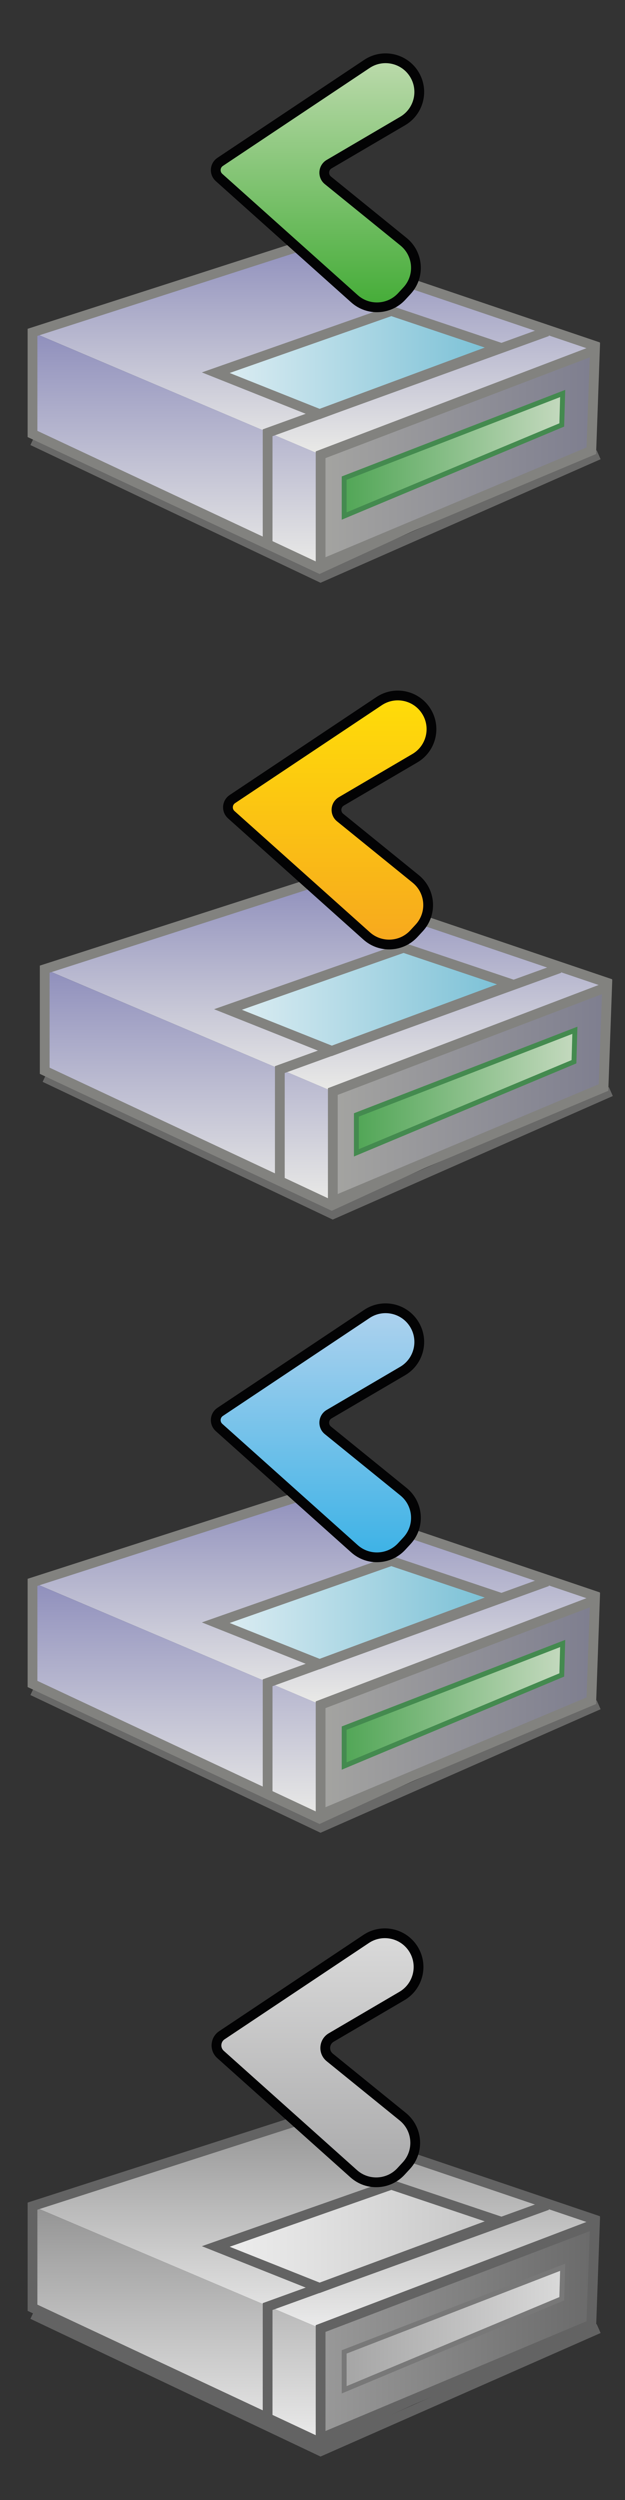 <?xml version="1.0" encoding="utf-8"?>
<!-- Generator: Adobe Illustrator 27.0.1, SVG Export Plug-In . SVG Version: 6.00 Build 0)  -->
<svg version="1.1" id="Calque_1" xmlns="http://www.w3.org/2000/svg" xmlns:xlink="http://www.w3.org/1999/xlink" x="0px" y="0px"
	 viewBox="0 0 512 2048" style="enable-background:new 0 0 512 2048;" xml:space="preserve">
<rect x="0" y="0" width="512" height="2048" fill="#333333" stroke="none"/>
<style type="text/css">
	.st0{opacity:0.5;fill:none;stroke:#949494;stroke-width:8;stroke-miterlimit:10;enable-background:new    ;}
	.st1{fill:url(#SVGID_1_);}
	.st2{fill:url(#SVGID_00000162345401874586213530000003162598433063293340_);}
	.st3{fill:none;stroke:#000000;stroke-miterlimit:10;}
	.st4{fill:none;stroke:#636363;stroke-width:8;stroke-miterlimit:10;}
	.st5{fill:url(#SVGID_00000127021382545174543750000003897795695799618734_);stroke:#636363;stroke-width:8;stroke-miterlimit:10;}
	.st6{fill:url(#SVGID_00000153669500277975421300000002196942076835139488_);stroke:#787878;stroke-width:4;stroke-miterlimit:10;}
	.st7{fill:url(#SVGID_00000144316528302143191020000012288254695262038713_);stroke:#636363;stroke-width:8;stroke-miterlimit:10;}
	.st8{opacity:0.5;fill:none;stroke:#A0A09F;stroke-width:8;stroke-miterlimit:10;enable-background:new    ;}
	.st9{fill:url(#SVGID_00000016065403078192514640000011409002338022345631_);}
	.st10{fill:url(#SVGID_00000137833458700037349090000000308596225185982628_);}
	.st11{fill:none;stroke:#82827F;stroke-width:8;stroke-miterlimit:10;}
	.st12{fill:url(#SVGID_00000140698425423557974600000008860712714137680570_);stroke:#82827F;stroke-width:8;stroke-miterlimit:10;}
	.st13{fill:url(#SVGID_00000140008608044389439070000014539543204071827871_);stroke:#448A4F;stroke-width:4;stroke-miterlimit:10;}
	.st14{fill:url(#SVGID_00000142854368104800626240000015765027201446156203_);stroke:#82827F;stroke-width:8;stroke-miterlimit:10;}
	.st15{fill:url(#SVGID_00000114074154038805544730000009342448412916936352_);}
	.st16{fill:url(#SVGID_00000078039317273399770370000000911504412212266146_);}
	.st17{fill:url(#SVGID_00000160177243493684845930000009943123660651766710_);stroke:#82827F;stroke-width:8;stroke-miterlimit:10;}
	.st18{fill:url(#SVGID_00000128464302132460896220000005078342581205490362_);stroke:#448A4F;stroke-width:4;stroke-miterlimit:10;}
	.st19{fill:url(#SVGID_00000114076018454334163110000012778947651034166673_);stroke:#82827F;stroke-width:8;stroke-miterlimit:10;}
	.st20{fill:url(#SVGID_00000174568463608305480190000012029653660020897666_);}
	.st21{fill:url(#SVGID_00000145770516361797408680000001427783194363168930_);}
	.st22{fill:url(#SVGID_00000181769832258166128620000011115683290136886972_);stroke:#82827F;stroke-width:8;stroke-miterlimit:10;}
	.st23{fill:url(#SVGID_00000152239697077141113410000010156197944694815138_);stroke:#82827F;stroke-width:8;stroke-miterlimit:10;}
	.st24{fill:url(#SVGID_00000165217326561545056780000011851251044163643817_);stroke:#448A4F;stroke-width:4;stroke-miterlimit:10;}
	.st25{fill:url(#SVGID_00000005251571185486375370000004593470029589623740_);stroke:#82827F;stroke-width:8;stroke-miterlimit:10;}
	.st26{fill:url(#SVGID_00000176024019185552738850000012126966429340738176_);stroke:#030304;stroke-width:8;stroke-miterlimit:10;}
	.st27{fill:url(#SVGID_00000107569759570216370780000002747069829425543848_);stroke:#030304;stroke-width:8;stroke-miterlimit:10;}
	.st28{fill:url(#SVGID_00000041262618777425891120000013977657555686921117_);stroke:#030304;stroke-width:8;stroke-miterlimit:10;}
	.st29{fill:url(#SVGID_00000077324961179831073980000013305585786459668360_);stroke:#020203;stroke-width:8;stroke-miterlimit:10;}
</style>
<polyline class="st0" points="26.63,1895.96 262.64,2008.01 490.41,1907.54 "/>
<linearGradient id="SVGID_1_" gradientUnits="userSpaceOnUse" x1="257.69" y1="314.71" x2="257.69" y2="140.46" gradientTransform="matrix(1 0 0 -1 0 2048)">
	<stop  offset="0" style="stop-color:#949494"/>
	<stop  offset="1" style="stop-color:#EBEBEB"/>
</linearGradient>
<polygon class="st1" points="28.04,1807.87 246.78,1733.29 487.34,1818.36 262.64,1907.54 "/>
<linearGradient id="SVGID_00000083797670061516680270000001506825294127979409_" gradientUnits="userSpaceOnUse" x1="144.21" y1="240.73" x2="144.21" y2="47.19" gradientTransform="matrix(1 0 0 -1 0 2048)">
	<stop  offset="0" style="stop-color:#949494"/>
	<stop  offset="1" style="stop-color:#EBEBEB"/>
</linearGradient>
<polygon style="fill:url(#SVGID_00000083797670061516680270000001506825294127979409_);" points="26.63,1807.27 261.79,1907.1 
	261.79,2000.81 26.63,1890.5 "/>
<path class="st3" d="M366.71,1991.99"/>
<polygon class="st4" points="26.63,1890.5 26.63,1807.27 245.94,1736.59 487.34,1818.36 484.39,1898.42 261.79,2000.81 "/>
<linearGradient id="SVGID_00000018204364340683138000000004341500001129161377_" gradientUnits="userSpaceOnUse" x1="262.64" y1="138.315" x2="487.35" y2="138.315" gradientTransform="matrix(1 0 0 -1 0 2048)">
	<stop  offset="0" style="stop-color:#999999"/>
	<stop  offset="1" style="stop-color:#6A6A6A"/>
</linearGradient>
<path style="fill:url(#SVGID_00000018204364340683138000000004341500001129161377_);stroke:#636363;stroke-width:8;stroke-miterlimit:10;" d="
	M262.64,1997.51c0-1.98,0-89.97,0-89.97l224.71-85.68l-2.95,82.37L262.64,1997.51z"/>
<polyline class="st4" points="219.23,1982.7 219.24,1889.54 448.37,1806.51 "/>
<linearGradient id="SVGID_00000003822261327043021850000008815278643508704641_" gradientUnits="userSpaceOnUse" x1="281.94" y1="140.46" x2="460.94" y2="140.46" gradientTransform="matrix(1 0 0 -1 0 2048)">
	<stop  offset="0" style="stop-color:#A5A5A5"/>
	<stop  offset="1" style="stop-color:#D9D9D9"/>
</linearGradient>
<polygon style="fill:url(#SVGID_00000003822261327043021850000008815278643508704641_);stroke:#787878;stroke-width:4;stroke-miterlimit:10;" points="
	281.94,1926.69 460.94,1857.34 460.2,1883.12 281.94,1957.74 "/>
<linearGradient id="SVGID_00000015327853266469359540000012126707695853829553_" gradientUnits="userSpaceOnUse" x1="176.76" y1="216.02" x2="409.1" y2="216.02" gradientTransform="matrix(1 0 0 -1 0 2048)">
	<stop  offset="0" style="stop-color:#EFEFEF"/>
	<stop  offset="1" style="stop-color:#C5C5C5"/>
</linearGradient>
<polygon style="fill:url(#SVGID_00000015327853266469359540000012126707695853829553_);stroke:#636363;stroke-width:8;stroke-miterlimit:10;" points="
	176.76,1840.31 320.56,1789.75 409.1,1819.53 261.79,1874.21 "/>
<polyline class="st8" points="26.63,1384.96 262.64,1497.01 490.41,1396.54 "/>
<linearGradient id="SVGID_00000022549334110854093970000009585666131240342917_" gradientUnits="userSpaceOnUse" x1="257.69" y1="825.71" x2="257.69" y2="651.46" gradientTransform="matrix(1 0 0 -1 0 2048)">
	<stop  offset="0" style="stop-color:#8F8FBC"/>
	<stop  offset="1" style="stop-color:#EAEAE7"/>
</linearGradient>
<polygon style="fill:url(#SVGID_00000022549334110854093970000009585666131240342917_);" points="28.04,1296.87 246.78,1222.29 
	487.34,1307.36 262.64,1396.54 "/>
<linearGradient id="SVGID_00000049205004252593125920000013421911457723492796_" gradientUnits="userSpaceOnUse" x1="144.21" y1="751.73" x2="144.21" y2="558.19" gradientTransform="matrix(1 0 0 -1 0 2048)">
	<stop  offset="0" style="stop-color:#8F8FBC"/>
	<stop  offset="1" style="stop-color:#EAEAE7"/>
</linearGradient>
<polygon style="fill:url(#SVGID_00000049205004252593125920000013421911457723492796_);" points="26.63,1296.27 261.79,1396.1 
	261.79,1489.81 26.63,1379.5 "/>
<path class="st3" d="M366.71,1480.99"/>
<polygon class="st11" points="26.63,1379.5 26.63,1296.27 245.94,1225.59 487.34,1307.36 484.39,1387.42 261.79,1489.81 "/>
<linearGradient id="SVGID_00000078747587652311069600000002344420729584474281_" gradientUnits="userSpaceOnUse" x1="262.64" y1="649.315" x2="487.35" y2="649.315" gradientTransform="matrix(1 0 0 -1 0 2048)">
	<stop  offset="0" style="stop-color:#A4A4A1"/>
	<stop  offset="1" style="stop-color:#7E7E8F"/>
</linearGradient>
<path style="fill:url(#SVGID_00000078747587652311069600000002344420729584474281_);stroke:#82827F;stroke-width:8;stroke-miterlimit:10;" d="
	M262.64,1486.51c0-1.98,0-89.97,0-89.97l224.71-85.68l-2.95,82.37L262.64,1486.51z"/>
<polyline class="st11" points="219.23,1471.7 219.24,1378.54 448.37,1295.51 "/>
<linearGradient id="SVGID_00000097482249455119453480000009166055937906940076_" gradientUnits="userSpaceOnUse" x1="281.94" y1="651.46" x2="460.94" y2="651.46" gradientTransform="matrix(1 0 0 -1 0 2048)">
	<stop  offset="0" style="stop-color:#51A656"/>
	<stop  offset="1" style="stop-color:#C4D9BE"/>
</linearGradient>
<polygon style="fill:url(#SVGID_00000097482249455119453480000009166055937906940076_);stroke:#448A4F;stroke-width:4;stroke-miterlimit:10;" points="
	281.94,1415.69 460.94,1346.34 460.2,1372.12 281.94,1446.74 "/>
<linearGradient id="SVGID_00000012448297758316929320000018249281680651770243_" gradientUnits="userSpaceOnUse" x1="176.76" y1="727.02" x2="409.1" y2="727.02" gradientTransform="matrix(1 0 0 -1 0 2048)">
	<stop  offset="0" style="stop-color:#DFEEF3"/>
	<stop  offset="1" style="stop-color:#77BFD5"/>
</linearGradient>
<polygon style="fill:url(#SVGID_00000012448297758316929320000018249281680651770243_);stroke:#82827F;stroke-width:8;stroke-miterlimit:10;" points="
	176.76,1329.31 320.56,1278.75 409.1,1308.53 261.79,1363.21 "/>
<polyline class="st8" points="36.63,882.63 272.64,994.68 500.41,894.21 "/>
<linearGradient id="SVGID_00000026863408098264702190000018300983224145806722_" gradientUnits="userSpaceOnUse" x1="267.69" y1="1328.05" x2="267.69" y2="1153.79" gradientTransform="matrix(1 0 0 -1 0 2048)">
	<stop  offset="0" style="stop-color:#8F8FBC"/>
	<stop  offset="1" style="stop-color:#EAEAE7"/>
</linearGradient>
<polygon style="fill:url(#SVGID_00000026863408098264702190000018300983224145806722_);" points="38.04,794.53 256.78,719.95 
	497.34,805.03 272.64,894.21 "/>
<linearGradient id="SVGID_00000034777523360137688860000001704150808856533421_" gradientUnits="userSpaceOnUse" x1="154.21" y1="1254.06" x2="154.21" y2="1060.52" gradientTransform="matrix(1 0 0 -1 0 2048)">
	<stop  offset="0" style="stop-color:#8F8FBC"/>
	<stop  offset="1" style="stop-color:#EAEAE7"/>
</linearGradient>
<polygon style="fill:url(#SVGID_00000034777523360137688860000001704150808856533421_);" points="36.63,793.94 271.79,893.77 
	271.79,987.48 36.63,877.17 "/>
<path class="st3" d="M366.71,968.65"/>
<polygon class="st11" points="36.63,877.17 36.63,793.94 255.94,723.26 497.34,805.03 494.39,885.09 271.79,987.48 "/>
<linearGradient id="SVGID_00000085251003892514583450000006386355036587222182_" gradientUnits="userSpaceOnUse" x1="272.64" y1="1151.655" x2="497.35" y2="1151.655" gradientTransform="matrix(1 0 0 -1 0 2048)">
	<stop  offset="0" style="stop-color:#A4A4A1"/>
	<stop  offset="1" style="stop-color:#7E7E8F"/>
</linearGradient>
<path style="fill:url(#SVGID_00000085251003892514583450000006386355036587222182_);stroke:#82827F;stroke-width:8;stroke-miterlimit:10;" d="
	M272.64,984.17c0-1.98,0-89.97,0-89.97l224.71-85.68l-2.95,82.37L272.64,984.17z"/>
<polyline class="st11" points="229.23,969.37 229.24,876.21 458.37,793.17 "/>
<linearGradient id="SVGID_00000016775541652650880960000000708690188984097423_" gradientUnits="userSpaceOnUse" x1="291.94" y1="1153.79" x2="470.94" y2="1153.79" gradientTransform="matrix(1 0 0 -1 0 2048)">
	<stop  offset="0" style="stop-color:#51A656"/>
	<stop  offset="1" style="stop-color:#C4D9BE"/>
</linearGradient>
<polygon style="fill:url(#SVGID_00000016775541652650880960000000708690188984097423_);stroke:#448A4F;stroke-width:4;stroke-miterlimit:10;" points="
	291.94,913.36 470.94,844.01 470.2,869.78 291.94,944.41 "/>
<linearGradient id="SVGID_00000179624689816072245470000015455159295910144179_" gradientUnits="userSpaceOnUse" x1="186.76" y1="1229.35" x2="419.1" y2="1229.35" gradientTransform="matrix(1 0 0 -1 0 2048)">
	<stop  offset="0" style="stop-color:#DFEEF3"/>
	<stop  offset="1" style="stop-color:#77BFD5"/>
</linearGradient>
<polygon style="fill:url(#SVGID_00000179624689816072245470000015455159295910144179_);stroke:#82827F;stroke-width:8;stroke-miterlimit:10;" points="
	186.76,826.98 330.56,776.42 419.1,806.2 271.79,860.88 "/>
<polyline class="st8" points="26.63,360.96 262.64,473.01 490.41,372.54 "/>
<linearGradient id="SVGID_00000146477150613653372170000013336165070785293697_" gradientUnits="userSpaceOnUse" x1="257.69" y1="1849.71" x2="257.69" y2="1675.46" gradientTransform="matrix(1 0 0 -1 0 2048)">
	<stop  offset="0" style="stop-color:#8F8FBC"/>
	<stop  offset="1" style="stop-color:#EAEAE7"/>
</linearGradient>
<polygon style="fill:url(#SVGID_00000146477150613653372170000013336165070785293697_);" points="28.04,272.87 246.78,198.29 
	487.34,283.36 262.64,372.54 "/>
<linearGradient id="SVGID_00000110432944811952342480000012084840983213472690_" gradientUnits="userSpaceOnUse" x1="144.21" y1="1775.73" x2="144.21" y2="1582.19" gradientTransform="matrix(1 0 0 -1 0 2048)">
	<stop  offset="0" style="stop-color:#8F8FBC"/>
	<stop  offset="1" style="stop-color:#EAEAE7"/>
</linearGradient>
<polygon style="fill:url(#SVGID_00000110432944811952342480000012084840983213472690_);" points="26.63,272.27 261.79,372.1 
	261.79,465.81 26.63,355.5 "/>
<path class="st3" d="M366.71,456.99"/>
<polygon class="st11" points="26.63,355.5 26.63,272.27 245.94,201.59 487.34,283.36 484.39,363.42 261.79,465.81 "/>
<linearGradient id="SVGID_00000129926313223780628510000016542557785749010851_" gradientUnits="userSpaceOnUse" x1="262.64" y1="1673.315" x2="487.35" y2="1673.315" gradientTransform="matrix(1 0 0 -1 0 2048)">
	<stop  offset="0" style="stop-color:#A4A4A1"/>
	<stop  offset="1" style="stop-color:#7E7E8F"/>
</linearGradient>
<path style="fill:url(#SVGID_00000129926313223780628510000016542557785749010851_);stroke:#82827F;stroke-width:8;stroke-miterlimit:10;" d="
	M262.64,462.51c0-1.98,0-89.97,0-89.97l224.71-85.68l-2.95,82.37L262.64,462.51z"/>
<polyline class="st11" points="219.23,447.7 219.24,354.54 448.37,271.51 "/>
<linearGradient id="SVGID_00000165946457706330033880000003317684907502139795_" gradientUnits="userSpaceOnUse" x1="256" y1="2085.02" x2="256" y2="2085.02" gradientTransform="matrix(1 0 0 -1 0 2048)">
	<stop  offset="0" style="stop-color:#A4A4A1"/>
	<stop  offset="1" style="stop-color:#7E7E8F"/>
</linearGradient>
<path style="fill:url(#SVGID_00000165946457706330033880000003317684907502139795_);stroke:#82827F;stroke-width:8;stroke-miterlimit:10;" d="
	M256-37.02"/>
<linearGradient id="SVGID_00000086688609591412111090000012914771172853048754_" gradientUnits="userSpaceOnUse" x1="281.94" y1="1675.46" x2="460.94" y2="1675.46" gradientTransform="matrix(1 0 0 -1 0 2048)">
	<stop  offset="0" style="stop-color:#51A656"/>
	<stop  offset="1" style="stop-color:#C4D9BE"/>
</linearGradient>
<polygon style="fill:url(#SVGID_00000086688609591412111090000012914771172853048754_);stroke:#448A4F;stroke-width:4;stroke-miterlimit:10;" points="
	281.94,391.69 460.94,322.34 460.2,348.12 281.94,422.74 "/>
<linearGradient id="SVGID_00000134249049540033825150000014085678642874740364_" gradientUnits="userSpaceOnUse" x1="176.76" y1="1751.02" x2="409.1" y2="1751.02" gradientTransform="matrix(1 0 0 -1 0 2048)">
	<stop  offset="0" style="stop-color:#DFEEF3"/>
	<stop  offset="1" style="stop-color:#77BFD5"/>
</linearGradient>
<polygon style="fill:url(#SVGID_00000134249049540033825150000014085678642874740364_);stroke:#82827F;stroke-width:8;stroke-miterlimit:10;" points="
	176.76,305.31 320.56,254.75 409.1,284.53 261.79,339.21 "/>
<linearGradient id="SVGID_00000023968066699855783480000015651963949709810345_" gradientUnits="userSpaceOnUse" x1="-52.633" y1="-1234.269" x2="-52.633" y2="-1030.24" gradientTransform="matrix(-1 0 0 1 207.468 1282)">
	<stop  offset="0" style="stop-color:#BCDAAC"/>
	<stop  offset="1" style="stop-color:#44AC37"/>
</linearGradient>
<path style="fill:url(#SVGID_00000023968066699855783480000015651963949709810345_);stroke:#030304;stroke-width:8;stroke-miterlimit:10;" d="
	M300.55,52.38l-120.21,80.24c-4.4,2.94-4.85,9.24-0.91,12.77l110.92,99.33c11.23,10.06,28.46,9.24,38.69-1.83l4.37-4.74
	c10.82-11.71,9.5-30.12-2.88-40.16l-61.9-50.24c-4.39-3.56-3.87-10.41,1-13.27l60.2-35.33c13.51-7.93,17.72-25.5,9.28-38.69l0,0
	C330.79,47.44,313.4,43.8,300.55,52.38z"/>
<linearGradient id="SVGID_00000158025840573136240250000002605793128248030644_" gradientUnits="userSpaceOnUse" x1="-62.633" y1="-712.269" x2="-62.633" y2="-508.24" gradientTransform="matrix(-1 0 0 1 207.468 1282)">
	<stop  offset="0" style="stop-color:#FFDD08"/>
	<stop  offset="1" style="stop-color:#F7A81E"/>
</linearGradient>
<path style="fill:url(#SVGID_00000158025840573136240250000002605793128248030644_);stroke:#030304;stroke-width:8;stroke-miterlimit:10;" d="
	M310.55,574.38l-120.21,80.24c-4.4,2.94-4.85,9.24-0.91,12.77l110.92,99.33c11.23,10.06,28.46,9.24,38.69-1.83l4.37-4.74
	c10.82-11.71,9.5-30.12-2.88-40.16l-61.9-50.24c-4.39-3.56-3.87-10.41,1-13.27l60.2-35.33c13.51-7.93,17.72-25.5,9.28-38.69l0,0
	C340.79,569.44,323.4,565.8,310.55,574.38z"/>
<linearGradient id="SVGID_00000051354036771629198030000018298425883524400266_" gradientUnits="userSpaceOnUse" x1="-52.633" y1="-210.269" x2="-52.633" y2="-6.24" gradientTransform="matrix(-1 0 0 1 207.468 1282)">
	<stop  offset="0" style="stop-color:#AED2EE"/>
	<stop  offset="1" style="stop-color:#3CB2E6"/>
</linearGradient>
<path style="fill:url(#SVGID_00000051354036771629198030000018298425883524400266_);stroke:#030304;stroke-width:8;stroke-miterlimit:10;" d="
	M300.55,1076.38l-120.21,80.24c-4.4,2.94-4.85,9.24-0.91,12.77l110.92,99.33c11.23,10.06,28.46,9.24,38.69-1.83l4.37-4.74
	c10.82-11.71,9.5-30.12-2.88-40.16l-61.9-50.24c-4.39-3.56-3.87-10.41,1-13.27l60.2-35.33c13.51-7.93,17.72-25.5,9.28-38.69l0,0
	C330.79,1071.44,313.4,1067.8,300.55,1076.38z"/>
<linearGradient id="SVGID_00000127753615960472125760000014081506203972582804_" gradientUnits="userSpaceOnUse" x1="-52.632" y1="301.73" x2="-52.632" y2="505.76" gradientTransform="matrix(-1 0 0 1 207.468 1282)">
	<stop  offset="0" style="stop-color:#DADADA"/>
	<stop  offset="1" style="stop-color:#A9A9AA"/>
</linearGradient>
<path style="fill:url(#SVGID_00000127753615960472125760000014081506203972582804_);stroke:#020203;stroke-width:8;stroke-miterlimit:10;" d="
	M299.95,1588.38l-118.19,78.9c-5.42,3.62-5.97,11.38-1.12,15.73l109.12,97.71c11.23,10.06,28.46,9.24,38.69-1.83l4.37-4.74
	c10.82-11.71,9.5-30.12-2.88-40.16l-59.8-48.54c-5.41-4.39-4.77-12.82,1.24-16.35l57.86-33.96c13.51-7.93,17.72-25.5,9.28-38.69l0,0
	C330.19,1583.44,312.8,1579.8,299.95,1588.38z"/>
</svg>
